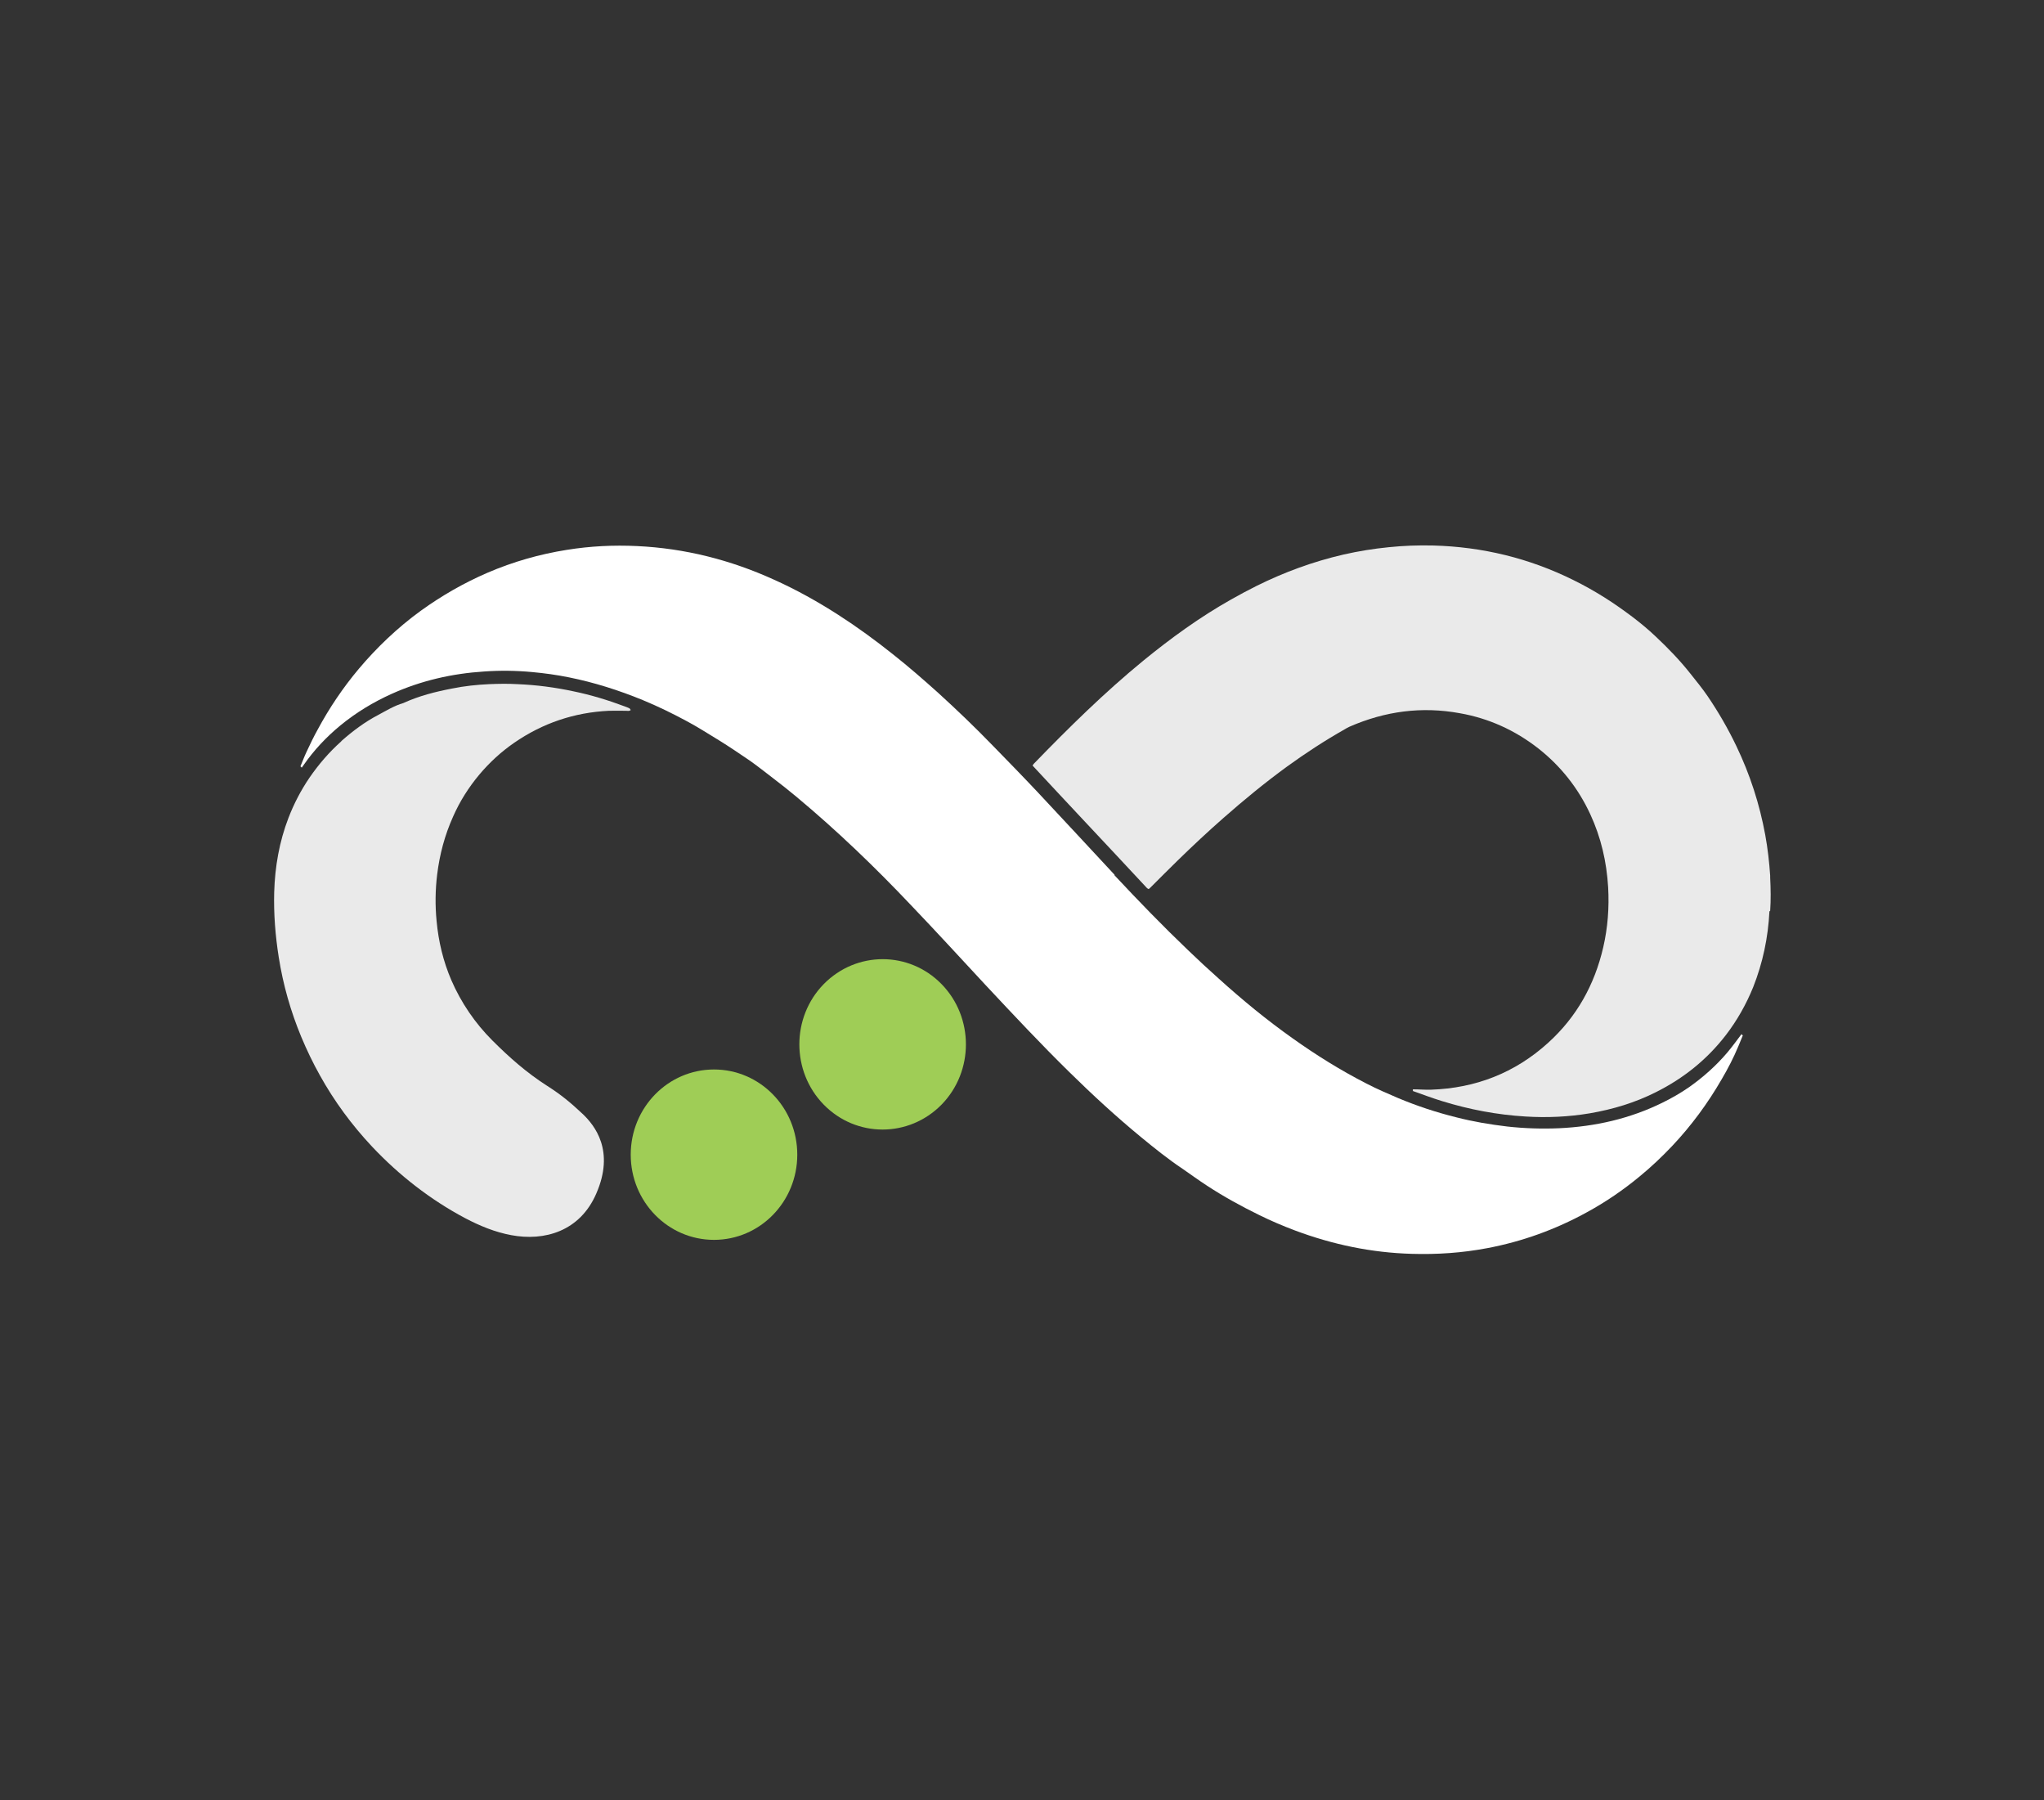 <?xml version="1.0" encoding="UTF-8"?><svg id="Layer_1" xmlns="http://www.w3.org/2000/svg" viewBox="0 0 108.24 95.31"><rect x="0" y="0" width="108.24" height="95.31" fill="#333333" stroke="none"/><defs><style>.cls-1{fill:#9fcd56;}.cls-2{fill:#eaeaea;}.cls-3{fill:#fff;}</style></defs><path class="cls-2" d="M93.7,48.25c-.07,1.39-.35,2.72-.86,4.01-.37.91-.85,1.76-1.44,2.53-1.01,1.31-2.25,2.3-3.71,3.03-1.11.56-2.28.91-3.5,1.12-1.13.19-2.26.24-3.4.17-1.51-.09-2.99-.37-4.44-.82-.52-.16-1.02-.35-1.53-.53,0-.03,0-.06,0-.09.32,0,.64.03.96.02,2.35-.08,4.44-.88,6.21-2.49,1.5-1.36,2.45-3.06,2.91-5.05.24-1.04.32-2.1.26-3.17-.08-1.36-.38-2.65-.95-3.88-.64-1.38-1.56-2.54-2.74-3.47-1.24-.97-2.63-1.6-4.16-1.87-2.02-.37-3.96-.11-5.84.71-.09.04-.18.09-.26.14-1.06.6-2.07,1.26-3.05,1.97-1.18.86-2.3,1.78-3.39,2.74-.82.72-1.62,1.47-2.4,2.23-.47.46-.94.93-1.41,1.4-.04.04-.08.08-.13.12-.09-.03-.13-.1-.19-.16-1.05-1.13-2.11-2.26-3.16-3.38-.89-.95-1.78-1.9-2.67-2.86-.04-.04-.08-.09-.13-.14.02-.03.04-.07.07-.1,1.85-1.91,3.74-3.77,5.79-5.45,1.47-1.2,3-2.31,4.65-3.24.44-.25.89-.49,1.35-.72,1.47-.73,3-1.29,4.6-1.66.79-.18,1.59-.31,2.4-.39.78-.08,1.57-.11,2.36-.09,2.6.07,5.08.67,7.42,1.83.57.28,1.12.59,1.66.93.51.32,1,.67,1.48,1.03.42.32.82.65,1.21,1.02.66.62,1.29,1.27,1.85,1.98.31.39.63.78.91,1.19.57.84,1.08,1.72,1.52,2.64.72,1.5,1.23,3.07,1.53,4.71.13.71.21,1.43.26,2.15,0,.03,0,.07,0,.1.03.59.04,1.17,0,1.76h0Z"/><path class="cls-2" d="M18.08,39.23c.6-.53,1.24-1.01,1.95-1.38.43-.23.85-.49,1.33-.63.83-.38,1.7-.6,2.59-.77.64-.13,1.3-.2,1.95-.23.5-.02,1-.03,1.5,0,1,.04,1.99.17,2.97.38.92.19,1.81.46,2.69.79.09.03.19.07.27.11.03.01.04.06.07.09-.08.07-.17.04-.25.04-.3,0-.61-.01-.91,0-1.83.09-3.5.65-5.02,1.7-.68.47-1.29,1.03-1.83,1.67-.57.68-1.04,1.42-1.4,2.24-.44.98-.71,2-.84,3.06-.1.82-.11,1.64-.03,2.46.1,1.08.35,2.13.78,3.13.52,1.2,1.26,2.28,2.17,3.19.91.91,1.82,1.71,2.88,2.39.77.49,1.26.9,1.89,1.49.67.63,1.72,1.97.74,4.22-.87,2.02-2.76,2.54-4.51,2.21-.86-.16-1.66-.49-2.44-.9-1.83-.97-3.5-2.27-4.93-3.79-1.07-1.14-2-2.4-2.76-3.77-.37-.66-.69-1.33-.98-2.02-.57-1.37-.97-2.78-1.2-4.24-.18-1.14-.27-2.28-.24-3.43.04-1.36.27-2.68.76-3.95.29-.75.66-1.46,1.11-2.12.49-.71,1.04-1.35,1.68-1.92Z"/><path class="cls-3" d="M59.02,46.34c1.27,1.36,2.56,2.69,3.9,3.97.53.51,1.07,1.01,1.62,1.5,1.25,1.13,2.54,2.19,3.91,3.16,1.25.89,2.55,1.7,3.92,2.4.54.28,1.1.52,1.66.76,1,.42,2.03.76,3.08,1.02.89.23,1.79.38,2.71.49.91.1,1.83.13,2.75.09,1.9-.09,3.73-.5,5.46-1.35.49-.24.96-.51,1.41-.82.75-.53,1.44-1.14,2.04-1.85.26-.31.5-.64.74-.96l.07.07c-.08.19-.16.38-.24.58-.25.6-.55,1.18-.88,1.74-.74,1.28-1.61,2.46-2.62,3.53-.54.57-1.11,1.11-1.72,1.61-.87.72-1.79,1.35-2.78,1.89-1.67.92-3.44,1.56-5.3,1.91-1.32.25-2.65.34-3.99.3-2.13-.06-4.19-.49-6.19-1.24-.64-.24-1.27-.51-1.88-.81-.96-.47-1.89-.98-2.79-1.57-.43-.28-.84-.58-1.26-.87-.78-.52-1.5-1.1-2.23-1.7-1.31-1.08-2.56-2.23-3.77-3.42-1.52-1.49-2.98-3.05-4.44-4.61-1.31-1.41-2.61-2.83-3.94-4.22-1.93-2.04-3.95-3.98-6.1-5.77-.4-.33-.81-.66-1.22-.97-.42-.32-.83-.65-1.26-.95-.53-.36-1.06-.72-1.61-1.06-.56-.34-1.12-.7-1.7-1.01-.76-.41-1.54-.79-2.34-1.12-1.27-.52-2.56-.93-3.9-1.2-.64-.13-1.29-.22-1.95-.28-.85-.08-1.7-.09-2.55-.03-1.69.11-3.32.48-4.88,1.18-.98.44-1.89.99-2.73,1.68-.74.61-1.39,1.3-1.94,2.09-.03.05-.07.09-.1.14-.02-.02-.04-.05-.07-.07.11-.26.21-.53.33-.78.18-.39.37-.78.58-1.16.62-1.15,1.34-2.22,2.18-3.22.48-.57.98-1.1,1.52-1.61.56-.53,1.15-1.02,1.77-1.47,1.11-.8,2.28-1.47,3.53-2.01,1.35-.58,2.75-.98,4.2-1.21,1.24-.2,2.48-.26,3.72-.2,2.53.12,4.94.73,7.25,1.78,1.18.53,2.31,1.16,3.4,1.86,1.01.65,1.97,1.35,2.91,2.1.81.64,1.59,1.32,2.36,2.01,1,.91,1.97,1.84,2.91,2.81.8.82,1.61,1.65,2.4,2.49,1.36,1.45,2.7,2.9,4.05,4.35h0Z"/><path class="cls-1" d="M49.86,58.48c1.72-1.76,1.72-4.62,0-6.38-1.72-1.76-4.51-1.76-6.24,0-1.72,1.76-1.72,4.62,0,6.38,1.72,1.76,4.51,1.76,6.24,0Z"/><path class="cls-1" d="M37.81,65.64c2.44,0,4.41-2.02,4.41-4.51s-1.97-4.51-4.41-4.51-4.41,2.02-4.41,4.51,1.97,4.51,4.41,4.51Z"/></svg>